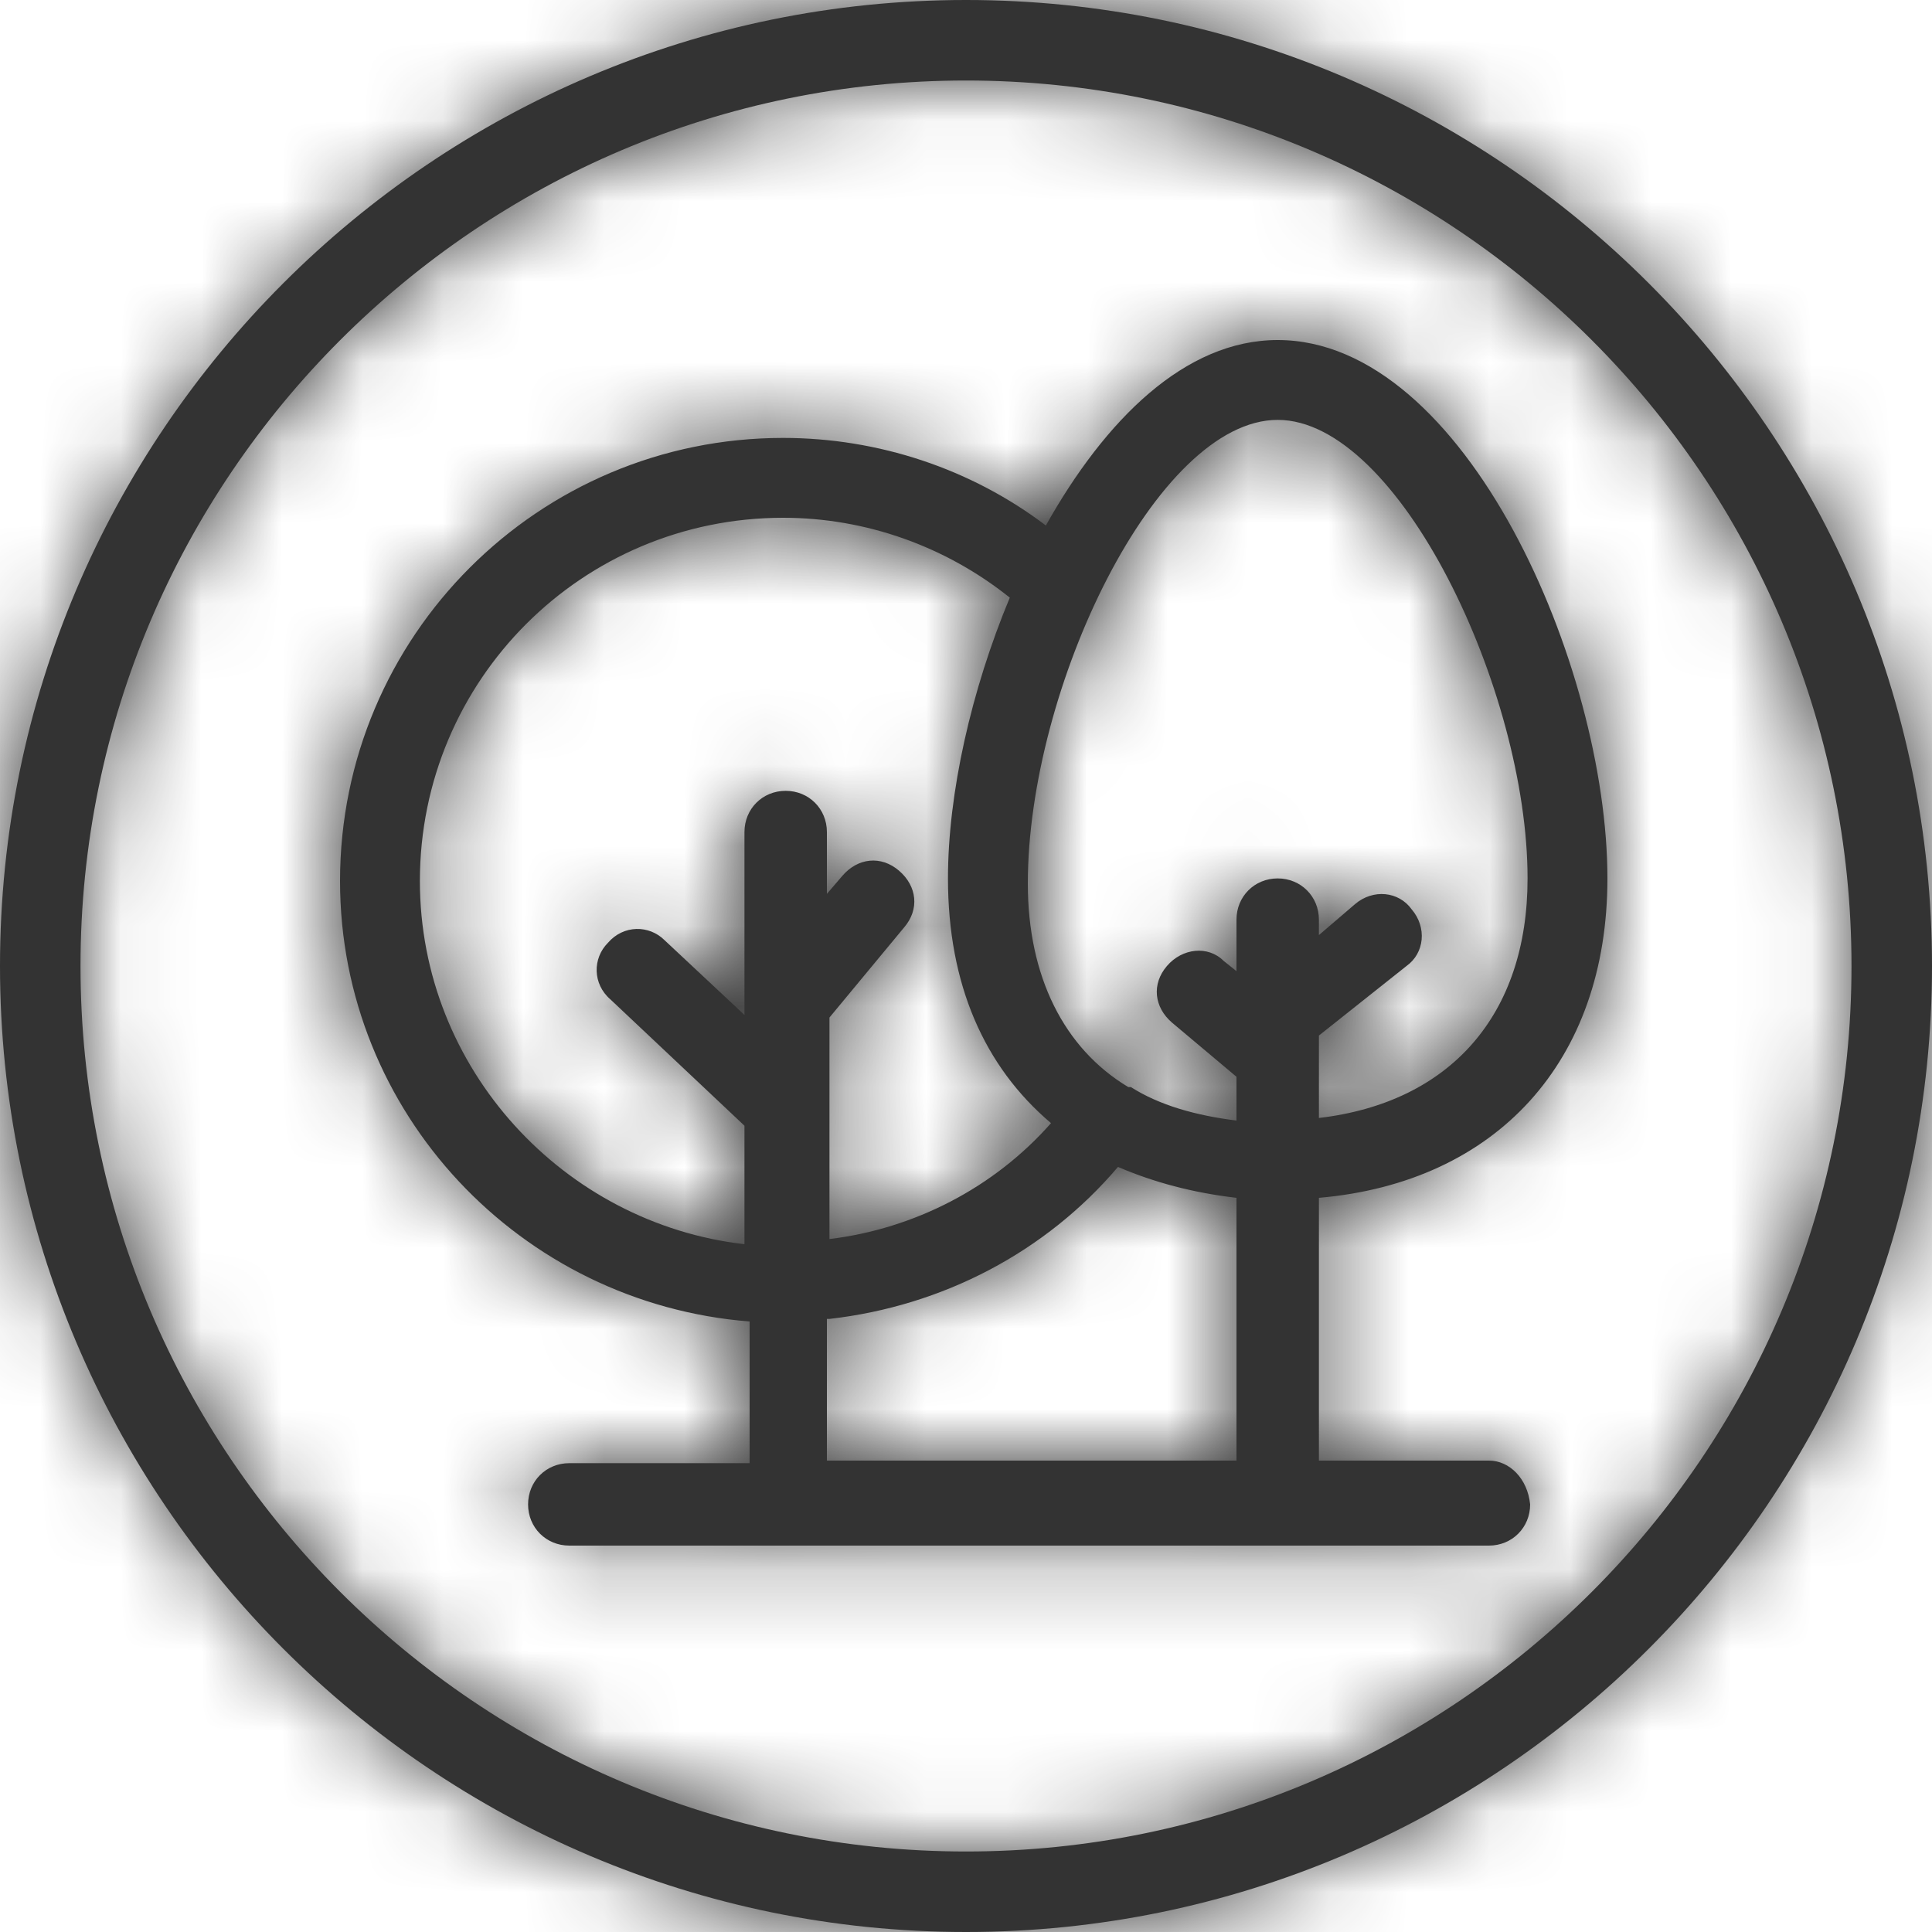 <?xml version="1.0" encoding="UTF-8" standalone="no"?>
<svg width="24px" height="24px" viewBox="0 0 24 24" version="1.1" xmlns="http://www.w3.org/2000/svg" xmlns:xlink="http://www.w3.org/1999/xlink">
    <!-- Generator: Sketch 46.2 (44496) - http://www.bohemiancoding.com/sketch -->
    <title>Atoms/Icons/Yes Outdoor Area</title>
    <desc>Created with Sketch.</desc>
    <defs>
        <path d="M12,0 C18.617,0 24,5.383 24,12 C24,18.617 18.617,24 12,24 C5.383,24 0,18.617 0,12 C0,5.383 5.383,0 12,0 Z M12,1 C5.935,1 1,5.935 1,12 C1,18.065 5.935,23 12,23 C18.065,23 23,18.066 23,12 C23,5.935 18.065,1 12,1 Z M18.496,18.144 L16.384,18.144 L16.384,14.88 C18.592,14.688 19.968,13.184 19.968,10.912 C19.968,8.288 18.208,4.224 15.872,4.224 C14.72,4.224 13.728,5.216 12.992,6.528 C12.064,5.824 10.912,5.44 9.728,5.44 C6.688,5.44 4.224,7.904 4.224,10.944 C4.224,13.824 6.464,16.192 9.312,16.416 L9.312,18.176 L7.072,18.176 C6.784,18.176 6.56,18.4 6.56,18.688 C6.56,18.976 6.784,19.2 7.072,19.2 L18.496,19.2 C18.784,19.2 19.008,18.976 19.008,18.688 C18.976,18.368 18.752,18.144 18.496,18.144 Z M15.872,5.216 C17.376,5.216 18.976,8.576 18.976,10.912 C18.976,12.608 18.016,13.696 16.384,13.888 L16.384,12.864 L17.472,12 C17.696,11.84 17.728,11.52 17.536,11.296 C17.376,11.072 17.056,11.04 16.832,11.232 L16.384,11.616 L16.384,11.424 C16.384,11.136 16.16,10.912 15.872,10.912 C15.584,10.912 15.36,11.136 15.36,11.424 L15.36,12.064 L15.2,11.936 C15.008,11.744 14.688,11.776 14.496,12 C14.304,12.224 14.336,12.512 14.56,12.704 L15.36,13.376 L15.36,13.92 C14.848,13.856 14.4,13.728 14.048,13.504 C14.048,13.504 14.048,13.504 14.048,13.504 C14.048,13.504 14.048,13.504 14.016,13.504 C13.216,13.024 12.768,12.128 12.768,10.976 C12.768,8.544 14.368,5.216 15.872,5.216 Z M5.216,10.944 C5.216,8.448 7.232,6.432 9.728,6.432 C10.752,6.432 11.744,6.784 12.544,7.424 C12.064,8.576 11.776,9.856 11.776,10.912 C11.776,12.224 12.224,13.248 13.056,13.952 C12.352,14.752 11.36,15.264 10.304,15.392 L10.304,12.64 L11.232,11.52 C11.424,11.296 11.392,11.008 11.168,10.816 C10.944,10.624 10.656,10.656 10.464,10.88 L10.272,11.104 L10.272,10.336 C10.272,10.048 10.048,9.824 9.76,9.824 C9.472,9.824 9.248,10.048 9.248,10.336 L9.248,12.608 L8.256,11.68 C8.064,11.488 7.744,11.488 7.552,11.712 C7.36,11.904 7.36,12.224 7.584,12.416 L9.248,13.984 L9.248,15.456 C7.008,15.2 5.216,13.28 5.216,10.944 Z M10.304,16.384 C11.712,16.224 12.992,15.552 13.888,14.496 C14.336,14.688 14.816,14.816 15.36,14.88 L15.36,18.144 L10.272,18.144 L10.272,16.384 L10.304,16.384 Z" id="path-1"></path>
    </defs>
    <g id="Symbols" stroke="none" stroke-width="1" fill="none" fill-rule="evenodd">
        <g id="Atoms/Icons/Yes-Outdoor-Area">
            <mask id="mask-2" fill="white">
                <use xlink:href="#path-1"></use>
            </mask>
            <use id="Combined-Shape" fill="#333333" fill-rule="nonzero" xlink:href="#path-1"></use>
            <g id="Atoms/Colors/Black" mask="url(#mask-2)" fill="#333333">
                <rect id="Rectangle-5-Copy" x="0" y="0" width="24" height="24"></rect>
            </g>
        </g>
    </g>
</svg>